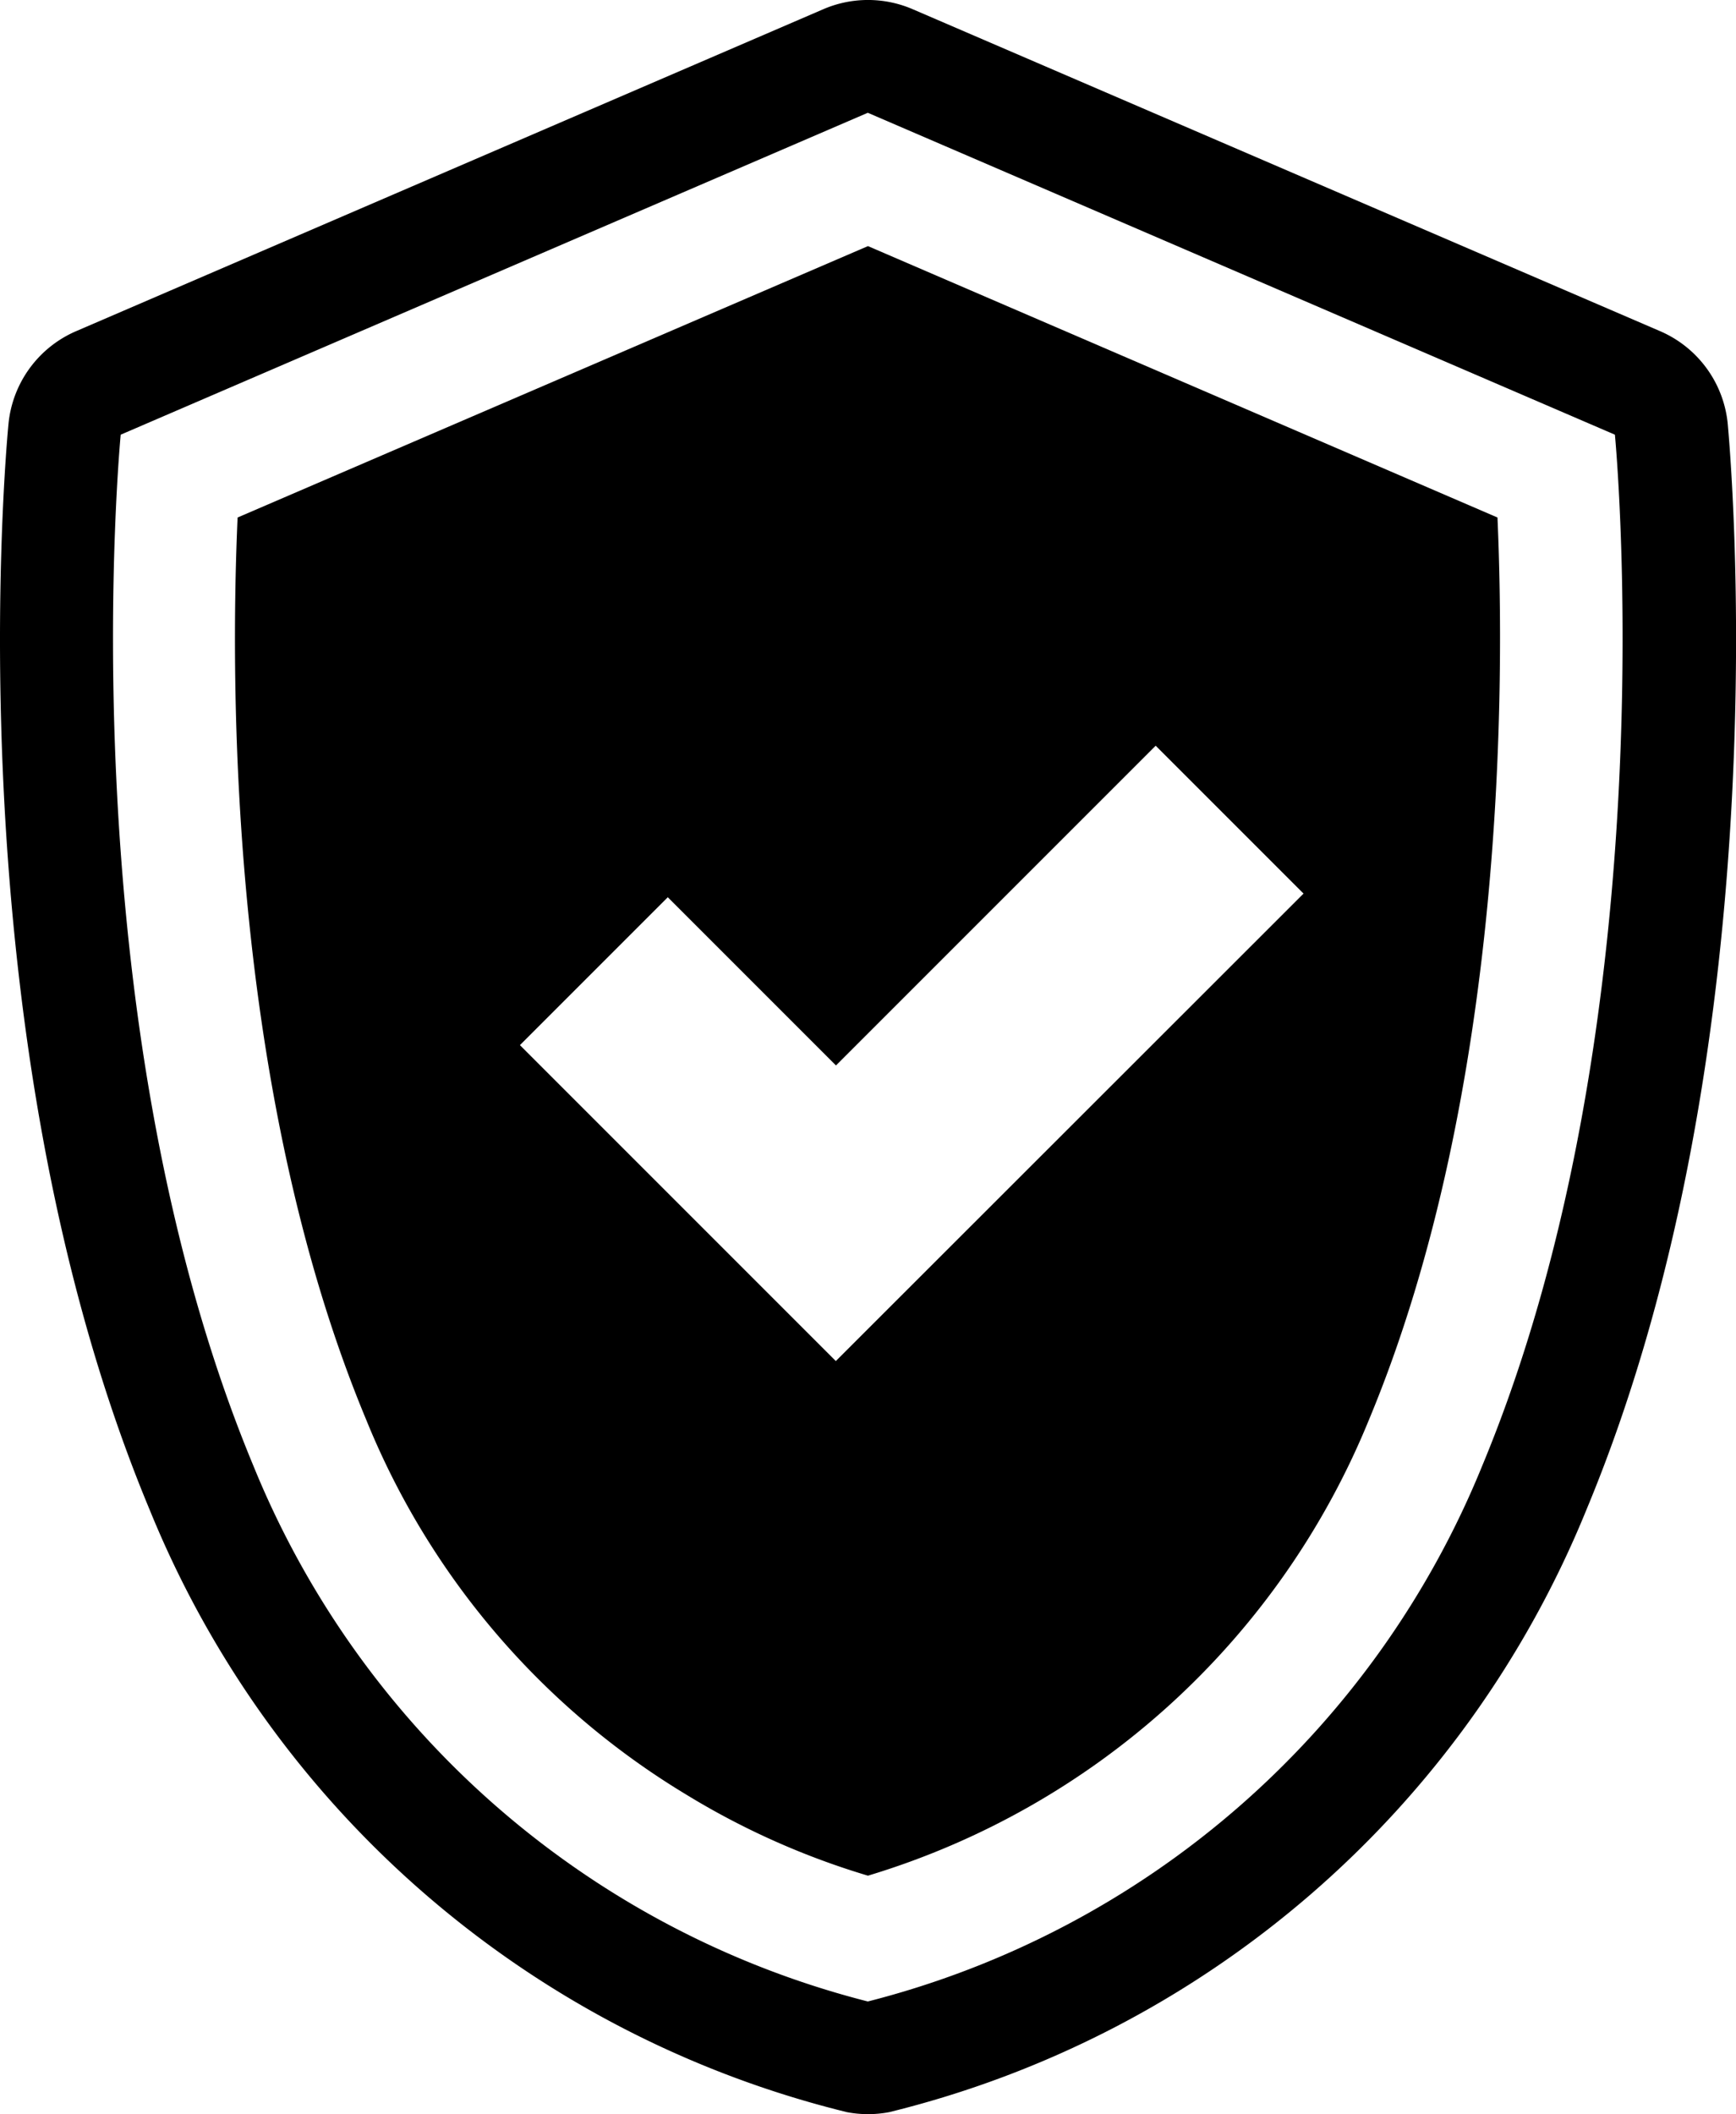 <svg id="Group_7792" data-name="Group 7792" xmlns="http://www.w3.org/2000/svg" xmlns:xlink="http://www.w3.org/1999/xlink" width="22.307" height="27.165" viewBox="0 0 22.307 27.165">
  <defs>
    <clipPath id="clip-path">
      <rect id="Rectangle_38" data-name="Rectangle 38" width="22.307" height="27.165" fill="none"/>
    </clipPath>
  </defs>
  <g id="Group_7791" data-name="Group 7791" transform="translate(0 0)" clip-path="url(#clip-path)">
    <path id="Path_23139" data-name="Path 23139" d="M22.2,5.447a1.449,1.449,0,0,0-.869-1.192L11.726.118a1.45,1.45,0,0,0-1.147,0L.977,4.255A1.449,1.449,0,0,0,.108,5.447C.077,5.765-.615,13.315,1.923,19.4a13.025,13.025,0,0,0,8.957,7.737,1.446,1.446,0,0,0,.546,0A13.025,13.025,0,0,0,20.383,19.4C22.92,13.315,22.228,5.765,22.2,5.447M11.153,25.716A11.621,11.621,0,0,1,3.26,18.845c-2.427-5.823-1.71-13.26-1.71-13.26l9.6-4.136,9.6,4.136s.717,7.437-1.71,13.26a11.621,11.621,0,0,1-7.892,6.871" transform="translate(0.001 0)"/>
    <path id="Path_23140" data-name="Path 23140" d="M41.526,34.9l-8.1,3.487c-.093,2.084-.117,7.347,1.653,11.593a10.017,10.017,0,0,0,4.105,4.811,9.9,9.9,0,0,0,2.342,1.046,10.1,10.1,0,0,0,6.437-5.856c1.764-4.233,1.744-9.507,1.652-11.594Zm-.413,14.325-4.059-4.059,1.9-1.9,2.161,2.161,4.108-4.108,1.9,1.9Z" transform="translate(-30.373 -31.738)"/>
  </g>
</svg>
